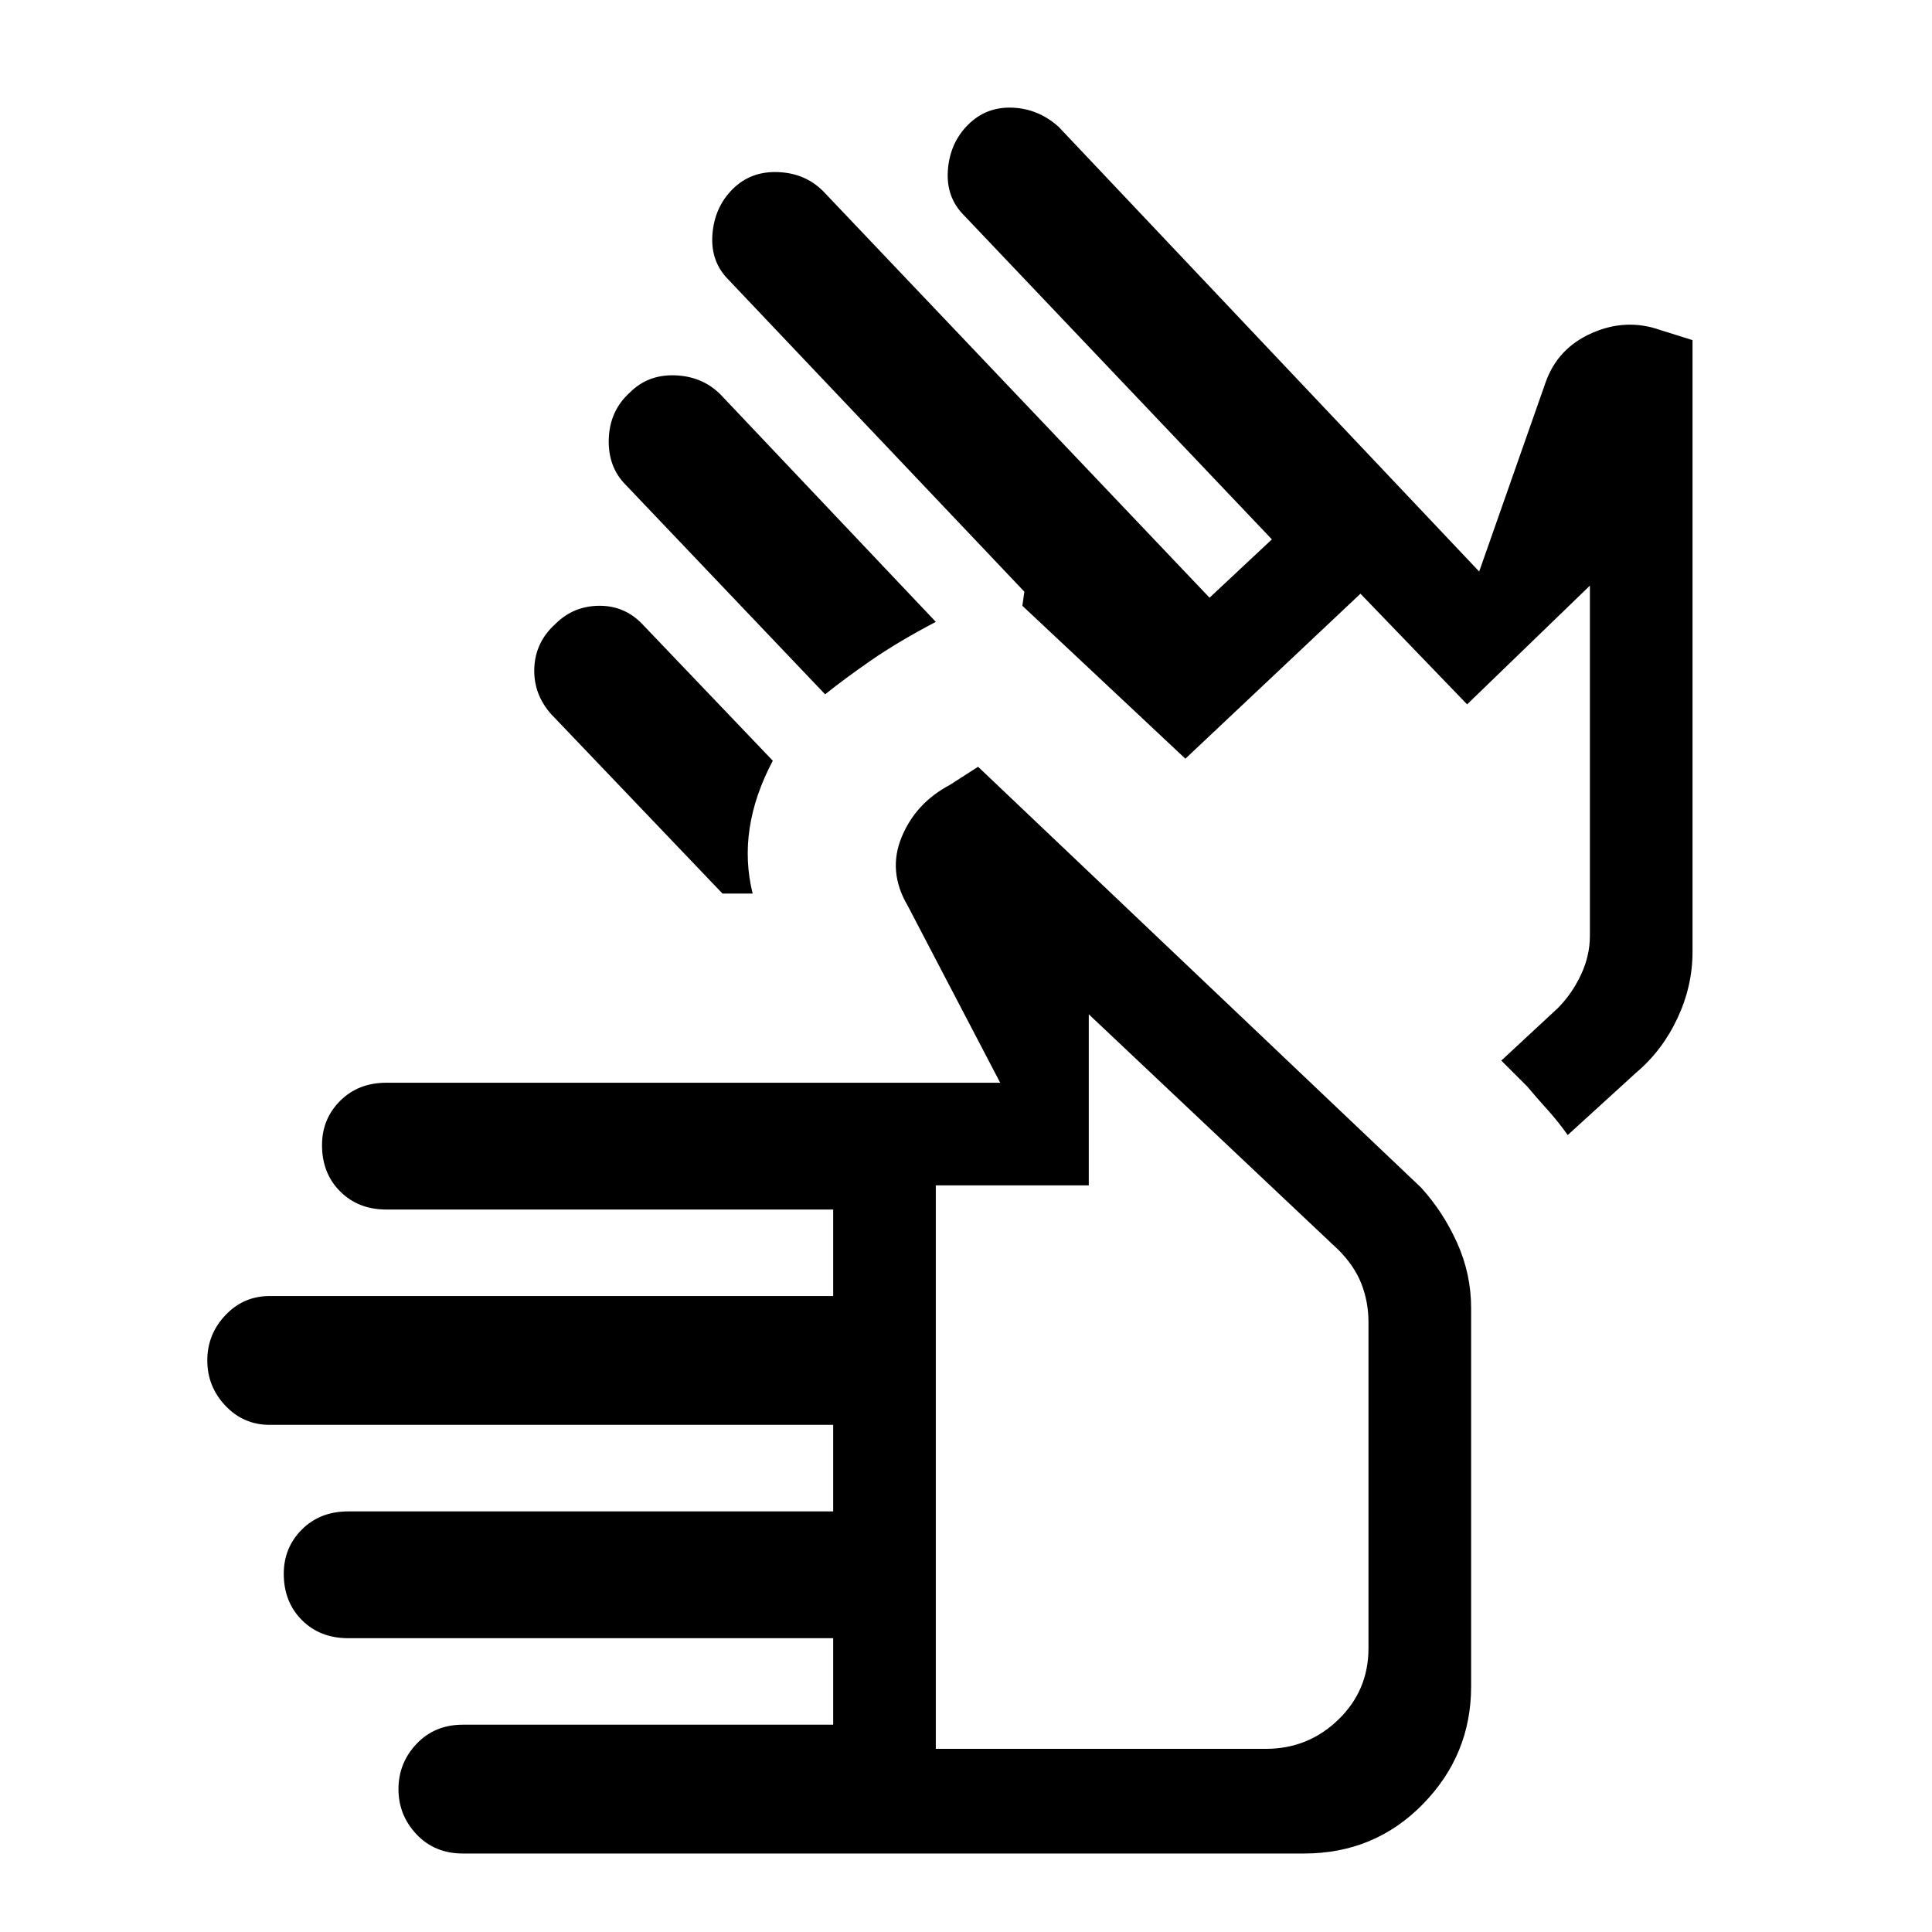 <svg xmlns="http://www.w3.org/2000/svg" height="40" width="40"><path d="M9.583 38.375Q9 38.375 8.625 37.979Q8.25 37.583 8.25 37.042Q8.25 36.5 8.625 36.104Q9 35.708 9.583 35.708H17.25V33.917H7.208Q6.625 33.917 6.25 33.542Q5.875 33.167 5.875 32.583Q5.875 32.042 6.25 31.667Q6.625 31.292 7.208 31.292H17.25V29.5H5.583Q5.042 29.5 4.667 29.104Q4.292 28.708 4.292 28.167Q4.292 27.625 4.667 27.229Q5.042 26.833 5.583 26.833H17.25V25.042H8Q7.417 25.042 7.042 24.667Q6.667 24.292 6.667 23.708Q6.667 23.167 7.042 22.792Q7.417 22.417 8 22.417H20.708L18.792 18.75Q18.375 18.042 18.667 17.333Q18.958 16.625 19.667 16.25L20.25 15.875L29.417 24.583Q29.875 25.083 30.167 25.729Q30.458 26.375 30.458 27.083V34.917Q30.458 36.333 29.458 37.354Q28.458 38.375 27 38.375ZM19.375 36.208H26.208Q27.083 36.208 27.708 35.604Q28.333 35 28.333 34.125V27.375Q28.333 26.958 28.188 26.583Q28.042 26.208 27.708 25.875L22.542 21V24.542H19.375ZM17.083 14.375 12.958 10.042Q12.583 9.667 12.604 9.083Q12.625 8.5 13.042 8.125Q13.417 7.75 13.979 7.771Q14.542 7.792 14.917 8.167L19.375 12.875Q18.583 13.292 18.042 13.667Q17.5 14.042 17.083 14.375ZM14.958 18.5 11.417 14.792Q11.042 14.375 11.062 13.833Q11.083 13.292 11.5 12.917Q11.875 12.542 12.417 12.542Q12.958 12.542 13.333 12.958L16 15.75Q15.625 16.458 15.521 17.146Q15.417 17.833 15.583 18.5ZM32.458 23.5Q32.25 23.208 32.042 22.979Q31.833 22.75 31.625 22.5L31.083 21.958L32.25 20.875Q32.542 20.583 32.729 20.188Q32.917 19.792 32.917 19.375V12.125L30.375 14.583L28.167 12.292L24.542 15.708L21.167 12.542L21.208 12.25L15.083 5.792Q14.708 5.417 14.75 4.854Q14.792 4.292 15.167 3.917Q15.542 3.542 16.104 3.563Q16.667 3.583 17.042 3.958L25.042 12.375L26.333 11.167L19.958 4.458Q19.583 4.083 19.625 3.521Q19.667 2.958 20.042 2.583Q20.417 2.208 20.958 2.229Q21.5 2.25 21.917 2.625L30.625 11.833L32 7.917Q32.25 7.208 32.958 6.896Q33.667 6.583 34.375 6.833L35.042 7.042V19.708Q35.042 20.417 34.729 21.083Q34.417 21.75 33.875 22.208ZM23.833 28.625Q23.833 28.625 23.833 28.625Q23.833 28.625 23.833 28.625Q23.833 28.625 23.833 28.625Q23.833 28.625 23.833 28.625ZM27.667 18.708Q27.667 18.708 27.667 18.708Q27.667 18.708 27.667 18.708Z"/></svg>